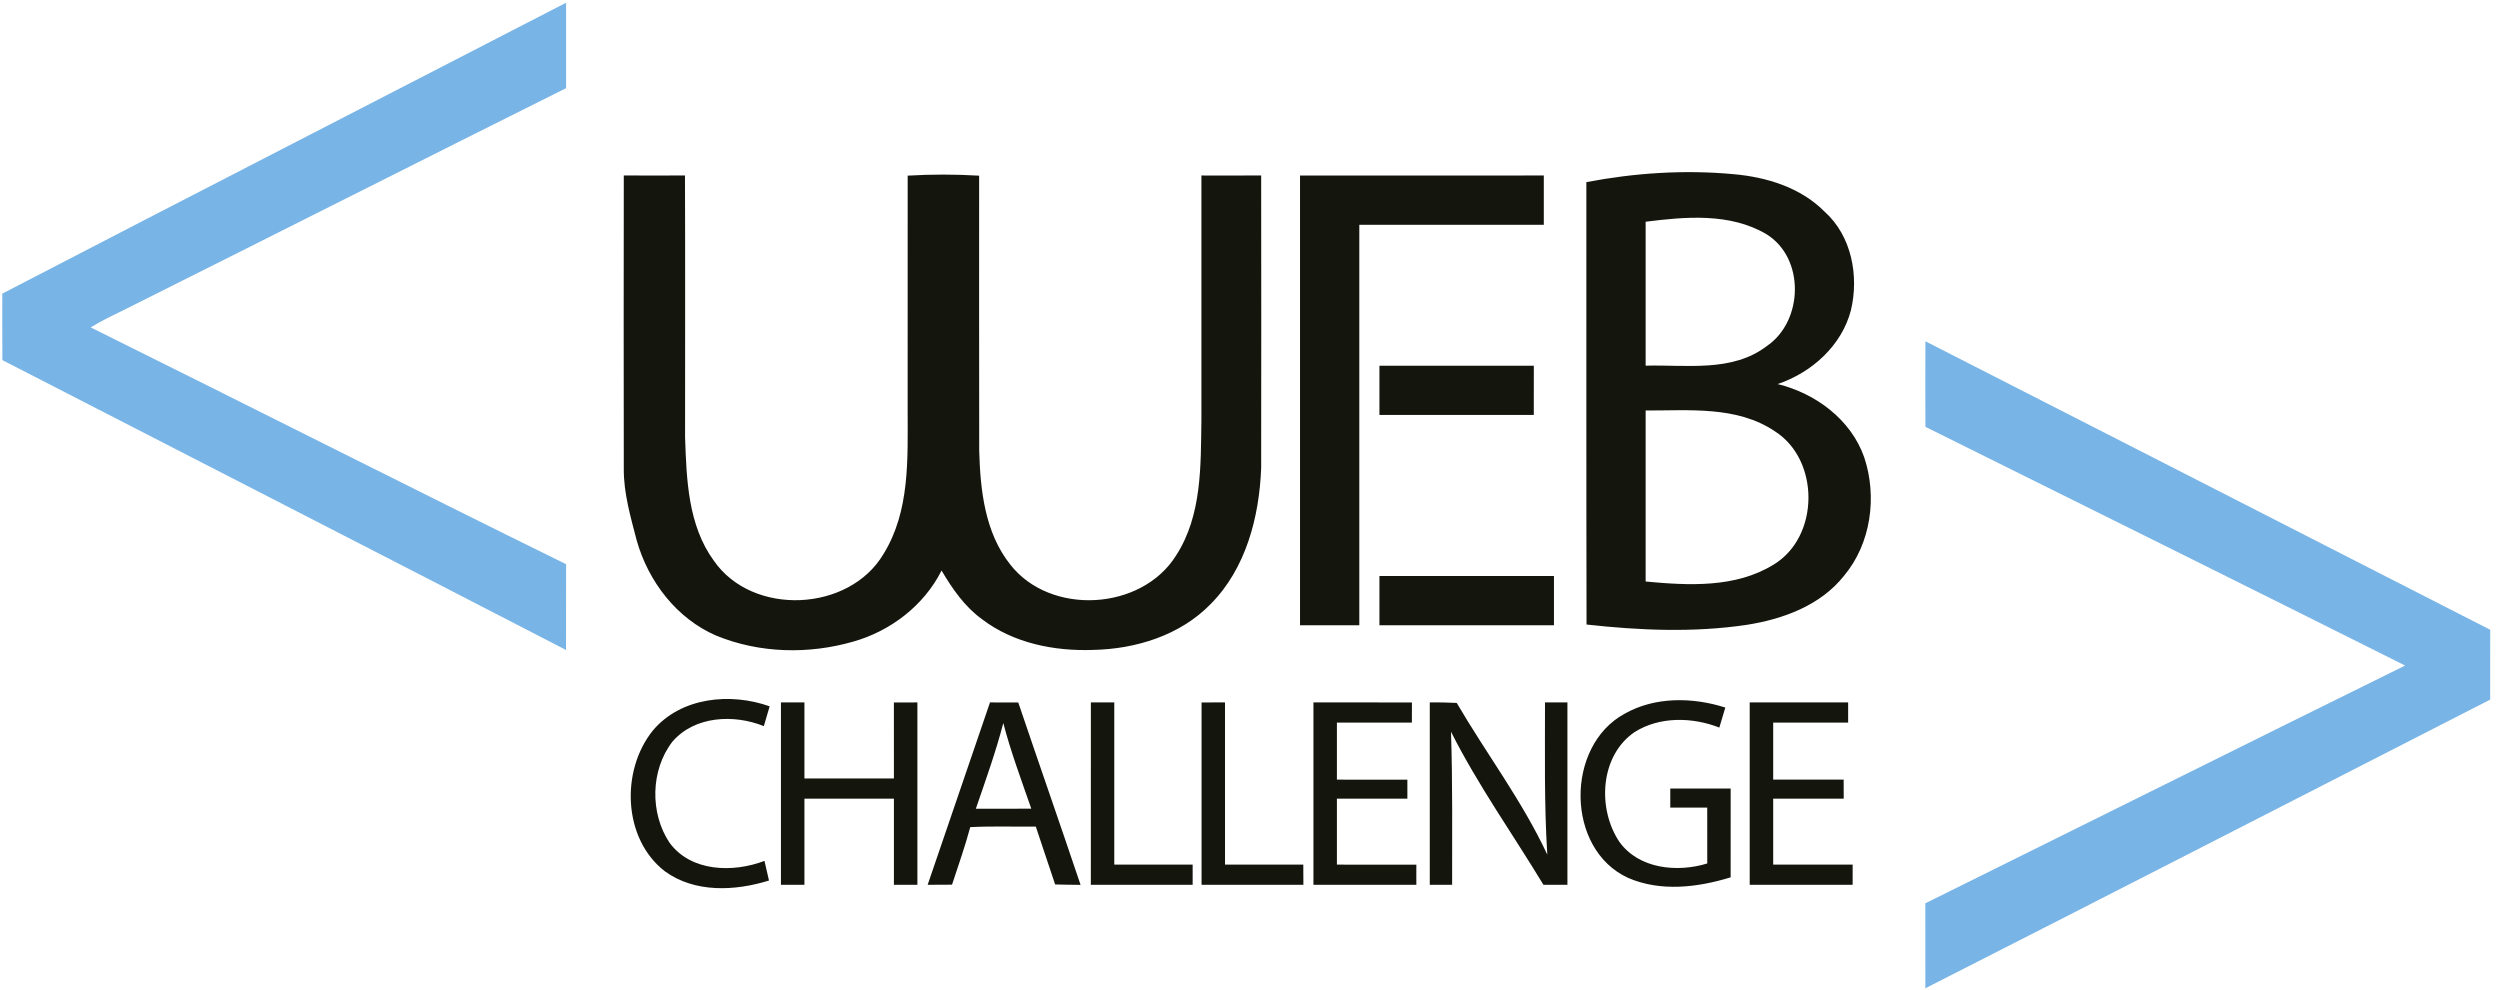<?xml version="1.0" encoding="UTF-8" standalone="no"?>
<svg width="101px" height="40px" viewBox="0 0 101 40" version="1.1" xmlns="http://www.w3.org/2000/svg" xmlns:xlink="http://www.w3.org/1999/xlink" xmlns:sketch="http://www.bohemiancoding.com/sketch/ns">
    <!-- Generator: Sketch 3.3.2 (12043) - http://www.bohemiancoding.com/sketch -->
    <title>webchallenge</title>
    <desc>Created with Sketch.</desc>
    <defs></defs>
    <g id="Page-1" stroke="none" stroke-width="1" fill="none" fill-rule="evenodd" sketch:type="MSPage">
        <g id="webchallenge" sketch:type="MSLayerGroup">
            <path d="M0.092,11.863 C7.676,7.927 15.279,4.031 22.87,0.11 C22.871,1.26 22.868,2.41 22.871,3.561 C16.934,6.523 11.016,9.516 5.083,12.483 C4.605,12.721 4.117,12.944 3.664,13.227 C10.072,16.402 16.452,19.638 22.87,22.794 C22.87,23.949 22.87,25.105 22.868,26.259 C15.286,22.34 7.687,18.454 0.097,14.549 C0.086,13.654 0.095,12.757 0.092,11.863 L0.092,11.863 Z" id="Shape" fill="#78B4E5" sketch:type="MSShapeGroup"></path>
            <path d="M77.787,13.788 C85.395,17.667 93,21.559 100.605,25.444 C100.605,26.384 100.605,27.324 100.603,28.264 C92.999,32.149 85.399,36.056 77.784,39.926 C77.783,38.782 77.785,37.637 77.783,36.494 C84.245,33.297 90.698,30.076 97.167,26.888 C90.716,23.656 84.249,20.454 77.787,17.244 C77.783,16.092 77.78,14.941 77.787,13.788 L77.787,13.788 Z" id="Shape" fill="#78B4E5" sketch:type="MSShapeGroup"></path>
            <path d="M36.67,7.096 C37.632,7.038 38.595,7.04 39.557,7.097 C39.558,10.8 39.553,14.502 39.56,18.202 C39.603,19.795 39.787,21.517 40.815,22.808 C42.436,24.886 46.119,24.676 47.513,22.443 C48.566,20.818 48.509,18.802 48.537,16.944 C48.537,13.66 48.534,10.375 48.537,7.09 C49.342,7.092 50.145,7.094 50.951,7.088 C50.956,11.032 50.956,14.974 50.951,18.917 C50.874,20.885 50.337,22.967 48.911,24.403 C47.683,25.668 45.884,26.223 44.155,26.257 C42.587,26.312 40.941,25.983 39.673,25.016 C38.972,24.509 38.474,23.786 38.039,23.05 C37.33,24.461 35.98,25.495 34.471,25.921 C32.671,26.44 30.687,26.397 28.942,25.682 C27.338,24.994 26.192,23.492 25.723,21.834 C25.478,20.885 25.194,19.93 25.201,18.941 C25.195,14.99 25.195,11.04 25.201,7.088 C26.026,7.092 26.848,7.096 27.673,7.088 C27.686,10.612 27.677,14.137 27.677,17.662 C27.736,19.372 27.793,21.227 28.847,22.664 C30.415,24.909 34.305,24.727 35.694,22.38 C36.765,20.652 36.67,18.535 36.669,16.582 C36.67,13.421 36.669,10.259 36.67,7.096 Z M64.089,7.358 C66.042,6.985 68.049,6.852 70.03,7.036 C71.37,7.153 72.743,7.573 73.711,8.549 C74.807,9.527 75.109,11.148 74.777,12.536 C74.405,13.967 73.191,15.054 71.816,15.516 C73.351,15.892 74.779,16.948 75.314,18.474 C75.846,20.066 75.59,21.958 74.5,23.26 C73.547,24.464 72.032,25.015 70.561,25.245 C68.422,25.563 66.24,25.469 64.096,25.231 C64.083,19.274 64.092,13.316 64.089,7.358 Z M66.484,8.958 C66.484,10.896 66.488,12.834 66.484,14.773 C68.127,14.728 69.982,15.052 71.385,13.977 C72.867,12.964 72.924,10.406 71.349,9.453 C69.89,8.596 68.097,8.753 66.484,8.958 L66.484,8.958 Z M66.484,16.584 C66.488,18.887 66.484,21.191 66.484,23.493 C68.215,23.656 70.122,23.76 71.66,22.806 C73.513,21.68 73.529,18.587 71.706,17.425 C70.169,16.389 68.241,16.591 66.484,16.584 Z M52.521,7.092 C55.803,7.092 59.085,7.094 62.37,7.09 C62.372,7.753 62.372,8.417 62.37,9.082 C59.887,9.079 57.403,9.081 54.916,9.081 L54.916,25.26 L52.521,25.26 C52.521,19.204 52.521,13.148 52.521,7.092 Z M55.729,14.775 L61.967,14.775 C61.967,15.438 61.967,16.1 61.965,16.763 L55.729,16.763 L55.729,14.775 Z M55.729,23.271 L62.78,23.271 L62.78,25.26 L55.729,25.26 L55.729,23.271 Z M26.373,29.516 C27.506,28.165 29.508,27.97 31.094,28.536 C31.013,28.801 30.935,29.07 30.859,29.336 C29.652,28.848 28.063,28.919 27.165,29.964 C26.28,31.11 26.25,32.851 27.051,34.049 C27.922,35.23 29.621,35.262 30.885,34.78 C30.947,35.043 31.005,35.308 31.067,35.573 C29.699,36 28.066,36.081 26.857,35.197 C25.162,33.886 25.073,31.131 26.373,29.516 Z M31.55,28.378 L32.499,28.378 C32.499,29.403 32.498,30.427 32.499,31.451 L36.114,31.451 C36.114,30.428 36.117,29.403 36.113,28.38 C36.43,28.378 36.746,28.378 37.063,28.378 C37.063,30.833 37.062,33.288 37.063,35.745 C36.748,35.743 36.43,35.743 36.114,35.745 C36.114,34.585 36.117,33.424 36.114,32.265 L32.499,32.265 C32.498,33.424 32.499,34.585 32.499,35.745 C32.182,35.743 31.865,35.743 31.55,35.745 C31.553,33.29 31.55,30.833 31.55,28.378 Z M39.996,28.378 C40.377,28.378 40.757,28.378 41.138,28.38 C41.969,30.839 42.828,33.288 43.655,35.749 C43.31,35.745 42.972,35.742 42.628,35.732 C42.371,34.951 42.102,34.175 41.847,33.395 C40.964,33.403 40.081,33.371 39.198,33.416 C38.988,34.201 38.714,34.968 38.462,35.741 C38.134,35.743 37.803,35.745 37.477,35.746 C38.313,33.29 39.159,30.835 39.996,28.378 Z M40.533,29.212 C40.229,30.384 39.817,31.527 39.424,32.673 C40.17,32.671 40.917,32.671 41.664,32.671 C41.267,31.526 40.84,30.386 40.533,29.212 Z M44.071,28.378 L45.017,28.378 L45.017,34.931 C46.072,34.933 47.125,34.931 48.183,34.931 C48.181,35.203 48.183,35.474 48.183,35.745 L44.07,35.745 C44.07,33.288 44.07,30.833 44.071,28.378 Z M48.543,28.38 C48.859,28.378 49.175,28.376 49.49,28.376 C49.491,30.562 49.49,32.748 49.491,34.931 C50.547,34.931 51.6,34.933 52.653,34.931 C52.653,35.203 52.653,35.472 52.657,35.745 C51.286,35.745 49.914,35.747 48.543,35.745 C48.543,33.29 48.543,30.835 48.543,28.38 Z M53.063,28.378 C54.39,28.38 55.715,28.373 57.042,28.381 C57.042,28.584 57.04,28.989 57.04,29.192 C56.027,29.192 55.019,29.19 54.011,29.192 C54.011,29.96 54.009,30.729 54.011,31.497 C54.961,31.497 55.911,31.497 56.858,31.499 L56.858,32.265 L54.011,32.265 C54.009,33.154 54.011,34.042 54.011,34.931 C55.082,34.931 56.151,34.929 57.221,34.933 C57.221,35.203 57.217,35.474 57.221,35.745 L53.063,35.745 L53.063,28.378 Z M57.763,28.376 C58.125,28.375 58.489,28.378 58.852,28.398 C60.052,30.452 61.503,32.364 62.511,34.528 C62.381,32.48 62.421,30.428 62.418,28.378 L63.324,28.378 L63.324,35.745 L62.355,35.745 C61.108,33.686 59.705,31.715 58.62,29.562 C58.69,31.621 58.662,33.684 58.666,35.745 C58.362,35.743 58.064,35.745 57.763,35.745 C57.765,33.288 57.763,30.831 57.763,28.376 Z M65.636,28.834 C66.868,28.138 68.384,28.165 69.703,28.585 C69.621,28.853 69.542,29.125 69.461,29.394 C68.369,28.967 67.043,28.938 66.031,29.58 C64.633,30.542 64.527,32.679 65.425,34.013 C66.215,35.11 67.766,35.256 68.973,34.884 C68.97,34.131 68.972,33.379 68.972,32.627 L67.479,32.627 L67.479,31.858 L69.919,31.858 C69.919,33.055 69.919,34.25 69.918,35.444 C68.585,35.855 67.084,36.036 65.773,35.465 C63.247,34.308 63.229,30.139 65.636,28.834 Z M70.688,28.378 L74.665,28.378 L74.665,29.192 L71.637,29.192 L71.637,31.497 C72.586,31.497 73.533,31.499 74.484,31.497 C74.484,31.752 74.484,32.008 74.486,32.265 L71.637,32.265 L71.637,34.931 L74.847,34.931 C74.845,35.201 74.845,35.472 74.847,35.745 L70.688,35.745 L70.688,28.378 Z" id="Shape" fill="#14160E" sketch:type="MSShapeGroup"></path>
        </g>
    </g>
</svg>